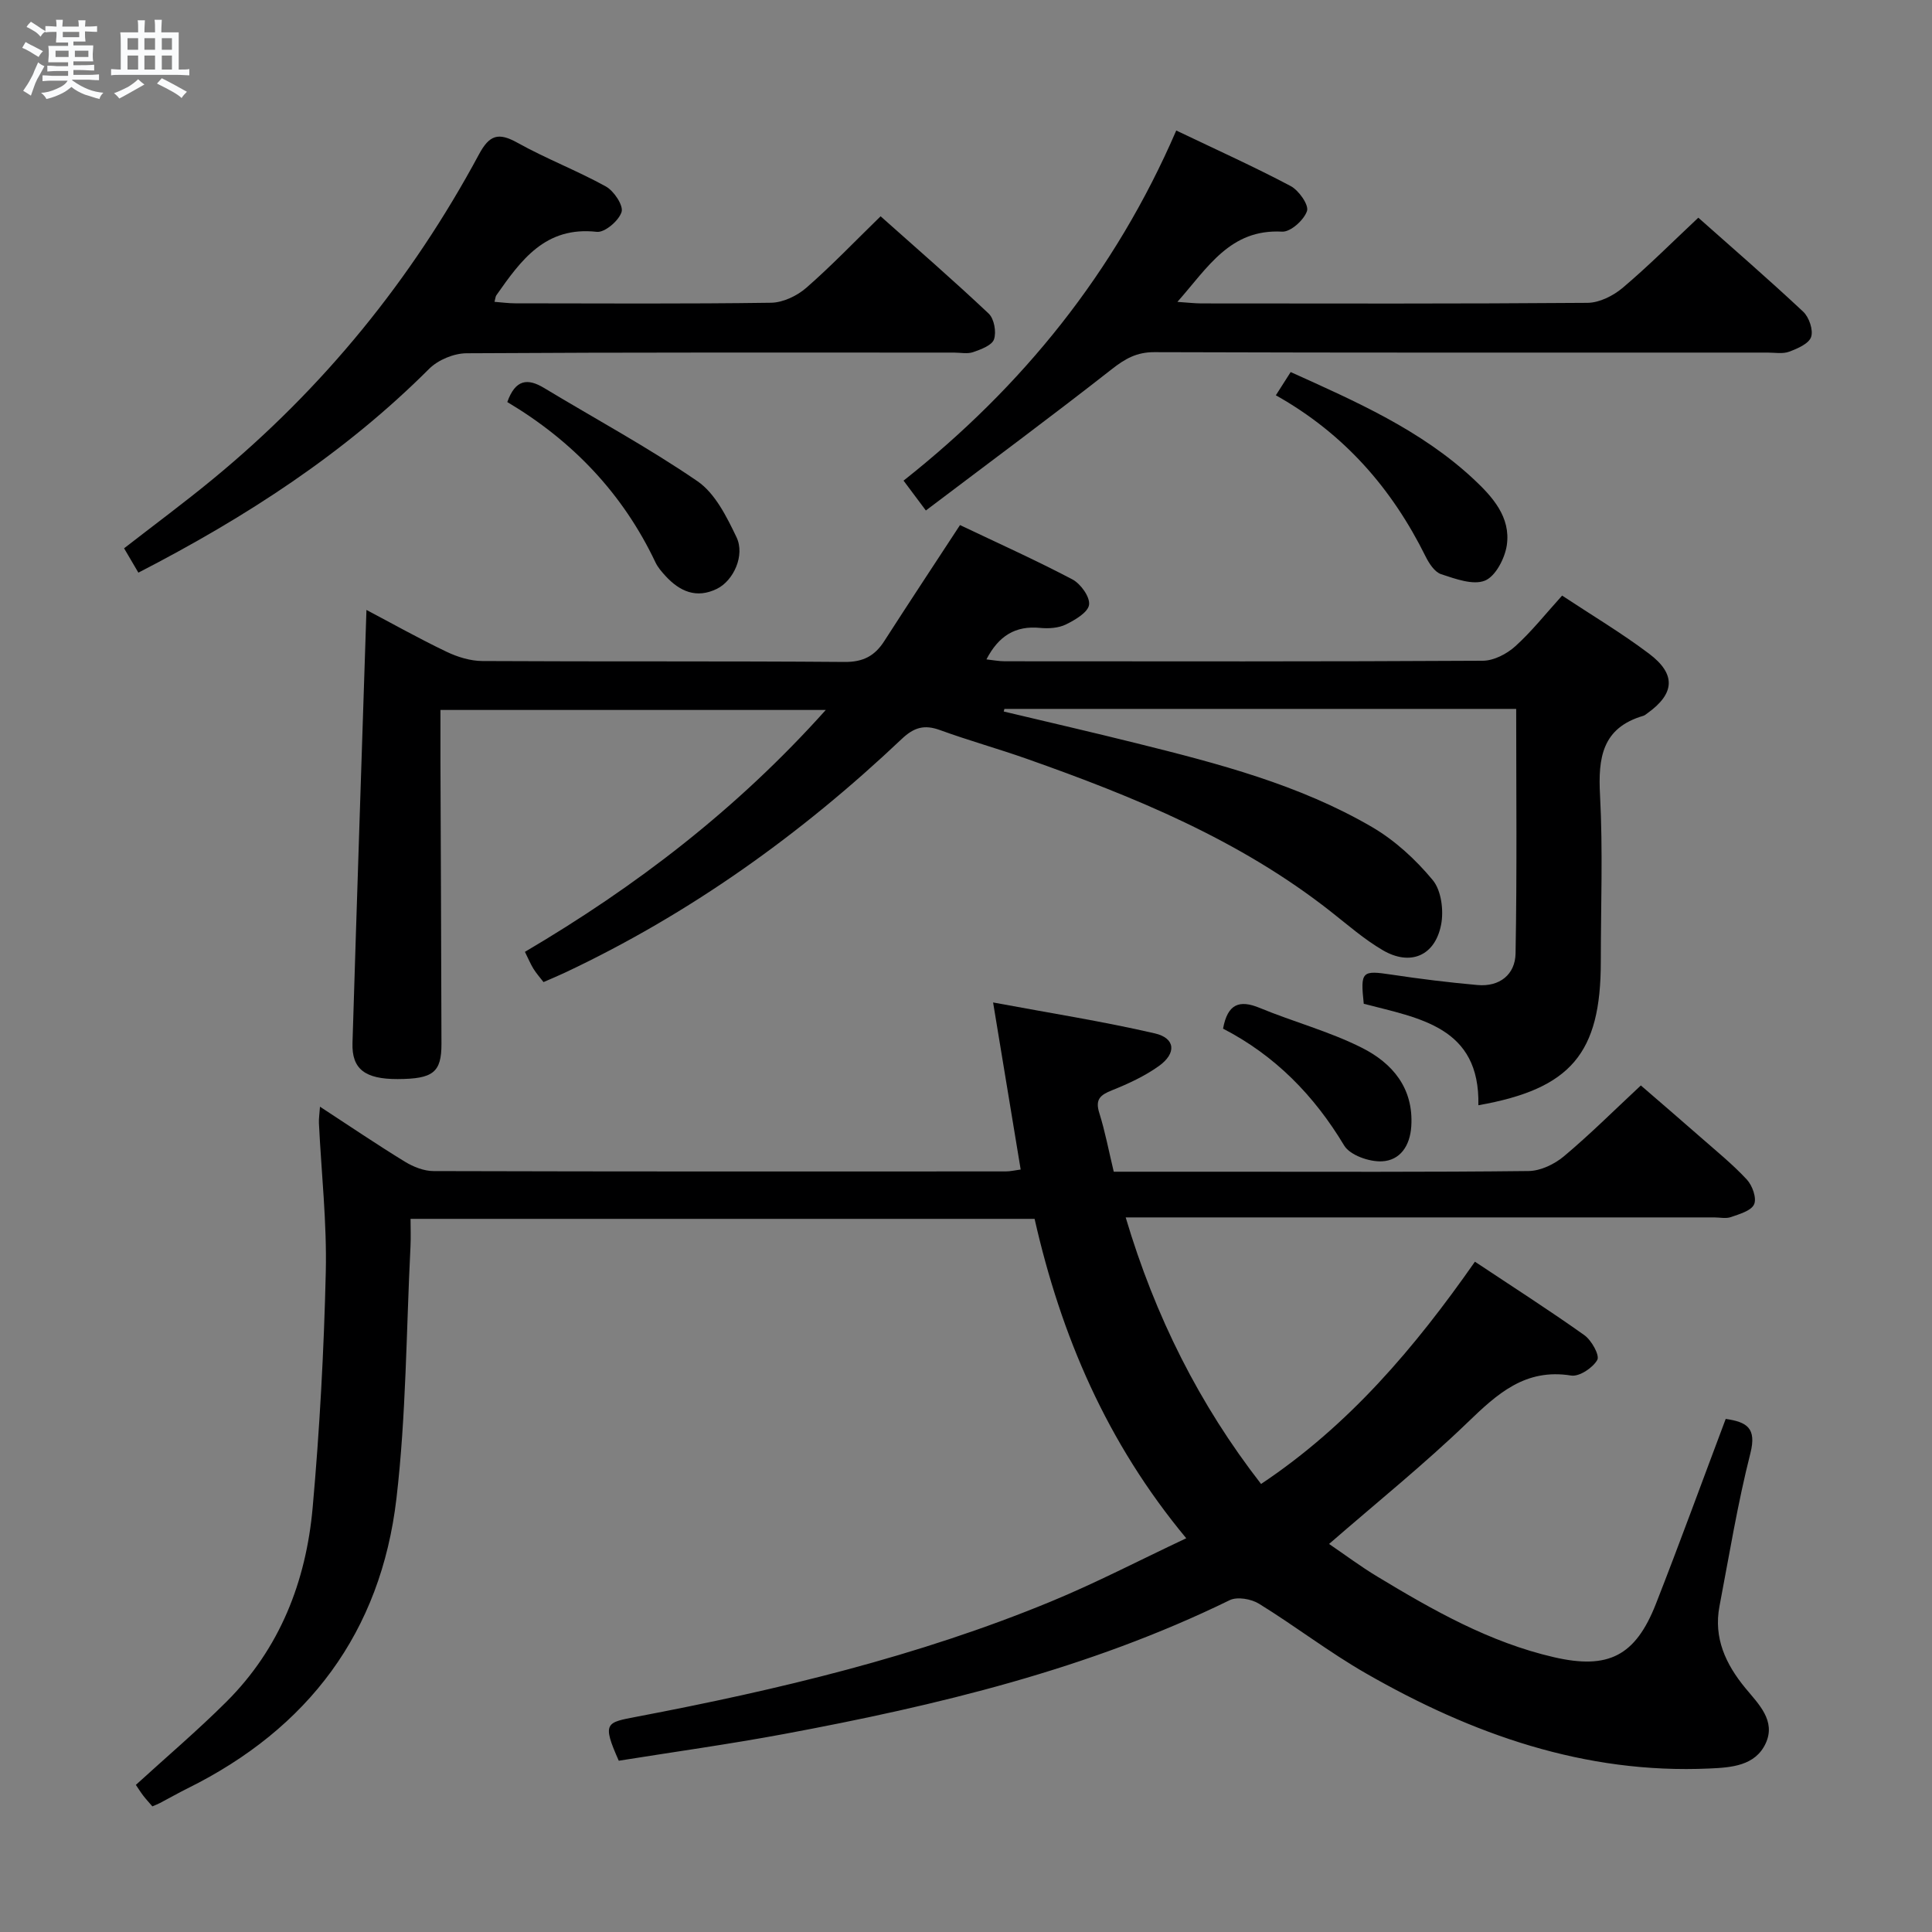<svg enable-background="new 0 0 400 400" viewBox="0 0 400 400" xmlns="http://www.w3.org/2000/svg"><rect x="0" y="0" width="400" height="400" fill="#808080" stroke="none"/><path d="m6.8 9.5c.6.3 1.3.7 2.1 1.1-.4.4-.7.8-.9 1.2-.7-.4-1.3-.8-1.8-1.1s-1.1-.6-1.6-.8c.2-.4.5-.8.7-1.2.4.2.8.5 1.5.8zm.9 6.9c-.3.6-.5 1.1-.7 1.7s-.4 1.1-.6 1.7c-.6-.4-1.1-.7-1.6-1 .7-1 1.2-1.8 1.5-2.4.3-.5.6-1.1.8-1.7.3-.6.5-1.2.8-1.8.3.3.8.6 1.3.8-.7 1.3-1.2 2.2-1.5 2.7zm.1-11c.4.3 1 .7 1.7 1.1-.5.2-.8.6-1.1 1.1-.5-.6-1-1-1.4-1.2s-.9-.6-1.5-.8c.2-.4.5-.7.9-1.1.5.3.9.6 1.4.9zm10.5 13.1c1 .4 2 .6 3.1.7-.4.4-.7.8-.8 1.3-.9-.2-1.9-.6-3-.9-1-.4-2-.9-2.8-1.6-.5.4-1.1.9-1.9 1.3s-1.9.9-3.3 1.2c-.1-.3-.5-.8-1.1-1.3 1 0 2.1-.3 3.2-.8 1.2-.5 1.9-1 2.3-1.7h-3.2c-.4 0-1 0-2 .1v-1.2c1 0 1.7.1 2 .1h3.3v-1h-2.3c-.2 0-.9 0-2 .1v-1.2c1.2 0 1.9.1 2 .1h2.3v-.8h-4.1c0-.7.1-1.2.1-1.6 0-.5 0-1.1-.1-1.8h4.1v-.7h-2.5c0-.6.1-1.1.1-1.6v-.6h-.5c-.4 0-1 0-1.8.1v-1.3c1.2 0 1.9.1 2.1.1h.2c0-.3 0-.8-.1-1.4h1.4c0 .6-.1 1-.1 1.4h3.4c0-.4 0-.8-.1-1.3h1.5c0 .4-.1.9-.1 1.3.7 0 1.5 0 2.5-.1v1.2c-1 0-1.8-.1-2.5-.1v.6c0 .3 0 .8.1 1.5h-2.5v.8h4.1c0 .7-.1 1.3-.1 1.8s0 1 .1 1.5h-4.1v.8h1.4c.8 0 1.8 0 2.9-.1v1.2c-1 0-1.9-.1-2.8-.1h-1.5v1h3.2c.3 0 1 0 2.1-.1v1.2c-1.1 0-1.8-.1-2.1-.1h-3.4l-.1.1c1.4 1 2.4 1.5 3.4 1.9zm-4.1-6.7v-1.3h-2.7v1.3zm2.2-4.1v-1.1h-3.4v1.1zm1.9 4.1v-1.3h-2.8v1.3z" fill="#fafbfc"/><path d="m37 6.7v2.3 5.4c1 0 1.8 0 2.2-.1v1.3c-.6 0-1.5-.1-2.5-.1h-11.9c-.7 0-1.3 0-1.8.1v-1.3c.5 0 1.1.1 2 .1v-5.2c0-1 0-1.8-.1-2.5h3.7c0-1.3 0-2.1-.1-2.5h1.5c0 .4-.1 1.3-.1 2.5h2.2c0-1.2 0-2.1-.1-2.6h1.5c0 .4-.1 1.3-.1 2.6zm-12.3 13.7c-.3-.4-.7-.8-1.1-1.1 1.1-.4 2.1-.9 2.9-1.3.8-.5 1.5-1 2.1-1.6.4.4.9.8 1.3 1.1-2.5 1.4-4.2 2.4-5.2 2.9zm3.9-10.1v-2.4h-2.2v2.4zm0 4.1v-2.9h-2.2v2.9zm3.5-4.1v-2.4h-2.2v2.4zm0 4.1v-2.9h-2.2v2.9zm.4 2.9 1-1.1c.6.3 1.4.7 2.5 1.3s2 1.1 2.7 1.5c-.4.4-.8.8-1.1 1.3-.8-.8-2.5-1.7-5.1-3zm3.1-7v-2.4h-2.1v2.4zm0 4.1v-2.9h-2.1v2.9z" fill="#fafbfc"/><g fill="#000001"><path d="m230.59 242.59h22.92c20.99 0 41.99.1 62.98-.14 2.47-.03 5.34-1.41 7.3-3.05 5.35-4.48 10.31-9.43 15.93-14.67 3.69 3.19 8.06 6.94 12.38 10.73 3.25 2.86 6.64 5.6 9.57 8.76 1.14 1.23 2.07 3.84 1.5 5.12-.59 1.34-3.03 2.02-4.79 2.64-1.04.37-2.31.07-3.48.07-38.66 0-77.31 0-115.97 0-1.78 0-3.56 0-5.87 0 6.11 20.54 15.26 38.75 28.03 55.19 18.19-12.13 31.8-28.17 44.28-46.02 7.83 5.21 15.37 10.03 22.65 15.21 1.49 1.06 3.22 4.17 2.68 5.13-.93 1.64-3.73 3.51-5.42 3.23-9.51-1.53-15.29 3.79-21.47 9.75-8.97 8.64-18.7 16.48-28.64 25.12 3.32 2.26 6.55 4.68 10 6.76 11.54 6.97 23.24 13.62 36.57 16.69 11.21 2.58 16.85-.22 21.1-11.05 4.96-12.66 9.61-25.44 14.45-38.29 4.35.64 6.44 1.85 5.11 7.11-2.65 10.43-4.38 21.09-6.4 31.67-1.25 6.57 1.28 11.99 5.36 16.95 2.73 3.31 6.37 6.76 4.21 11.44-2.16 4.66-7.1 5.01-11.66 5.21-25.83 1.17-49.12-7.09-71.09-19.69-7.63-4.37-14.65-9.8-22.15-14.42-1.61-1-4.51-1.51-6.08-.74-29.25 14.3-60.53 21.79-92.27 27.71-11.4 2.12-22.9 3.72-34.21 5.53-3.53-7.94-2.61-7.9 3.76-9.12 29.21-5.56 58.12-12.45 85.71-23.84 9.31-3.84 18.29-8.52 28.02-13.1-16.5-19.86-25.92-41.96-31.4-66.13-42.94 0-85.68 0-129.2 0 0 1.84.08 3.76-.01 5.67-.88 17.42-.89 34.94-2.91 52.22-3.23 27.67-18.23 47.63-43.22 60.01-1.94.96-3.82 2.04-5.73 3.04-.44.23-.9.4-1.58.7-.6-.7-1.26-1.4-1.84-2.15-.6-.78-1.12-1.62-1.58-2.3 6.32-5.77 12.76-11.24 18.73-17.19 11.09-11.04 16.5-24.92 17.87-40.19 1.45-16.21 2.34-32.5 2.72-48.77.24-10.27-.92-20.57-1.42-30.85-.04-.92.11-1.85.22-3.41 6.17 4.03 11.79 7.84 17.57 11.38 1.75 1.07 3.95 1.95 5.95 1.95 39.49.11 78.98.09 118.47.07.95 0 1.91-.24 3.08-.39-1.83-11.11-3.63-22-5.71-34.59 11.85 2.21 22.75 3.92 33.48 6.4 4.27.98 4.54 4.12.83 6.77-2.93 2.09-6.32 3.66-9.69 5.01-2.43.97-3.53 1.88-2.63 4.71 1.2 3.82 1.93 7.74 2.99 12.15z"/><path d="m198.76 108.71c7.76 3.7 15.63 7.23 23.25 11.24 1.72.9 3.68 3.62 3.47 5.25-.2 1.57-2.88 3.15-4.78 4.08-1.55.76-3.59.89-5.36.72-5.13-.5-8.59 1.66-11.11 6.52 1.38.15 2.59.39 3.8.39 32.99.02 65.98.08 98.97-.11 2.28-.01 4.97-1.41 6.72-2.99 3.42-3.09 6.32-6.77 9.7-10.5 6.19 4.09 12.32 7.75 17.99 12.02 5.66 4.26 5.34 8.28-.33 12.34-.27.19-.54.44-.84.53-8.54 2.49-9.39 8.69-8.97 16.45.61 11.46.16 22.98.16 34.48 0 18.97-6.19 26.31-25.35 29.7.37-16.28-12.28-18.01-23.73-21.01-.71-6.75-.4-6.96 5.78-6.03 5.9.89 11.84 1.62 17.78 2.15 4.58.41 7.79-2.19 7.87-6.52.31-16.76.13-33.53.13-50.65-35.21 0-70.59 0-105.96 0-.05.18-.09.36-.14.54 9.2 2.19 18.42 4.31 27.6 6.6 16.78 4.17 33.55 8.52 48.62 17.3 4.76 2.77 9.08 6.75 12.6 11 1.79 2.15 2.31 6.33 1.73 9.26-1.27 6.46-6.4 8.58-12.07 5.26-3.85-2.25-7.26-5.25-10.79-8.02-18.83-14.82-40.62-23.74-62.93-31.61-5.95-2.1-12.04-3.79-17.97-5.95-3.22-1.17-5.36-.57-7.9 1.84-20.8 19.69-43.85 36.21-69.85 48.44-1.34.63-2.72 1.2-4.32 1.9-.74-.96-1.49-1.8-2.08-2.75-.6-.97-1.04-2.04-1.77-3.51 22.95-13.52 43.81-29.45 62.29-50.08-27 0-53.01 0-79.78 0 0 3.47-.01 7.06 0 10.65.07 19.49.17 38.98.21 58.47.01 5.93-1.73 7.27-9.07 7.3-6.75.02-9.52-2.06-9.35-7.47.91-29.77 1.91-59.53 2.89-89.66 5.2 2.74 10.78 5.88 16.54 8.64 2.29 1.1 4.97 1.93 7.48 1.94 24.99.14 49.99-.01 74.98.19 3.84.03 6.23-1.25 8.19-4.29 5.12-7.96 10.33-15.85 15.7-24.05z"/><path d="m28.65 118.56c-1.15-1.97-1.99-3.38-2.96-5.04 6.22-4.84 12.48-9.46 18.47-14.4 22.76-18.74 41.05-41.21 55-67.15 2.17-4.04 4.02-4.62 7.98-2.41 5.94 3.31 12.35 5.76 18.3 9.05 1.67.92 3.67 3.94 3.25 5.28-.57 1.81-3.49 4.3-5.13 4.11-10.67-1.2-15.71 5.89-20.8 13.14-.17.24-.18.61-.38 1.35 1.49.11 2.89.31 4.29.31 17.66.02 35.32.13 52.98-.12 2.47-.04 5.36-1.42 7.27-3.08 5.24-4.57 10.06-9.62 15.4-14.82 7.39 6.59 15.03 13.21 22.38 20.15 1.13 1.07 1.62 3.8 1.1 5.32-.42 1.25-2.7 2.09-4.31 2.65-1.19.42-2.64.1-3.97.1-33.65 0-67.31-.07-100.96.14-2.6.02-5.85 1.37-7.69 3.2-17.49 17.49-37.89 30.71-60.22 42.22z"/><path d="m243.53 27.02c8.49 4.06 16.21 7.54 23.67 11.49 1.7.9 3.82 3.91 3.4 5.18-.62 1.86-3.41 4.37-5.15 4.27-10.78-.59-15.37 7.42-21.68 14.54 2.1.14 3.51.31 4.92.32 26.66.02 53.33.09 79.99-.12 2.46-.02 5.32-1.46 7.27-3.1 5.31-4.49 10.24-9.43 15.67-14.53 6.92 6.15 14.45 12.66 21.71 19.46 1.22 1.14 2.13 3.8 1.64 5.24-.47 1.39-2.81 2.4-4.53 3.04-1.33.5-2.96.19-4.46.19-42.33 0-84.66.05-126.98-.09-3.65-.01-6.05 1.35-8.81 3.52-12.53 9.82-25.32 19.29-38.5 29.26-1.95-2.6-3.09-4.13-4.62-6.18 24.6-19.45 43.77-43.11 56.46-72.49z"/><path d="m105.03 83.24c1.68-4.71 4.2-4.97 7.59-2.93 10.62 6.41 21.57 12.32 31.78 19.32 3.66 2.51 6.05 7.35 8.08 11.58 1.81 3.77-.62 9.02-4.05 10.7-4.24 2.08-7.7.54-10.65-2.67-.78-.85-1.58-1.77-2.07-2.8-6.74-14.23-17.14-25.14-30.68-33.2z"/><path d="m264.15 81.84c1.25-1.95 2.04-3.19 3.07-4.81 13.44 6.08 26.92 11.95 37.88 22.17 3.93 3.67 7.71 7.88 6.87 13.67-.4 2.72-2.33 6.45-4.53 7.34-2.47 1-6.13-.37-9.07-1.33-1.34-.44-2.5-2.23-3.21-3.66-6.95-14.03-16.8-25.4-31.01-33.38z"/><path d="m253.22 212.97c.94-5.13 3.38-6.03 7.57-4.3 7.01 2.9 14.45 4.87 21.19 8.27 6.27 3.16 10.72 8.31 10.21 16.25-.26 4.08-2.33 7.07-6.08 7.25-2.62.13-6.61-1.27-7.82-3.28-6.23-10.38-14.31-18.63-25.07-24.19z"/></g></svg>